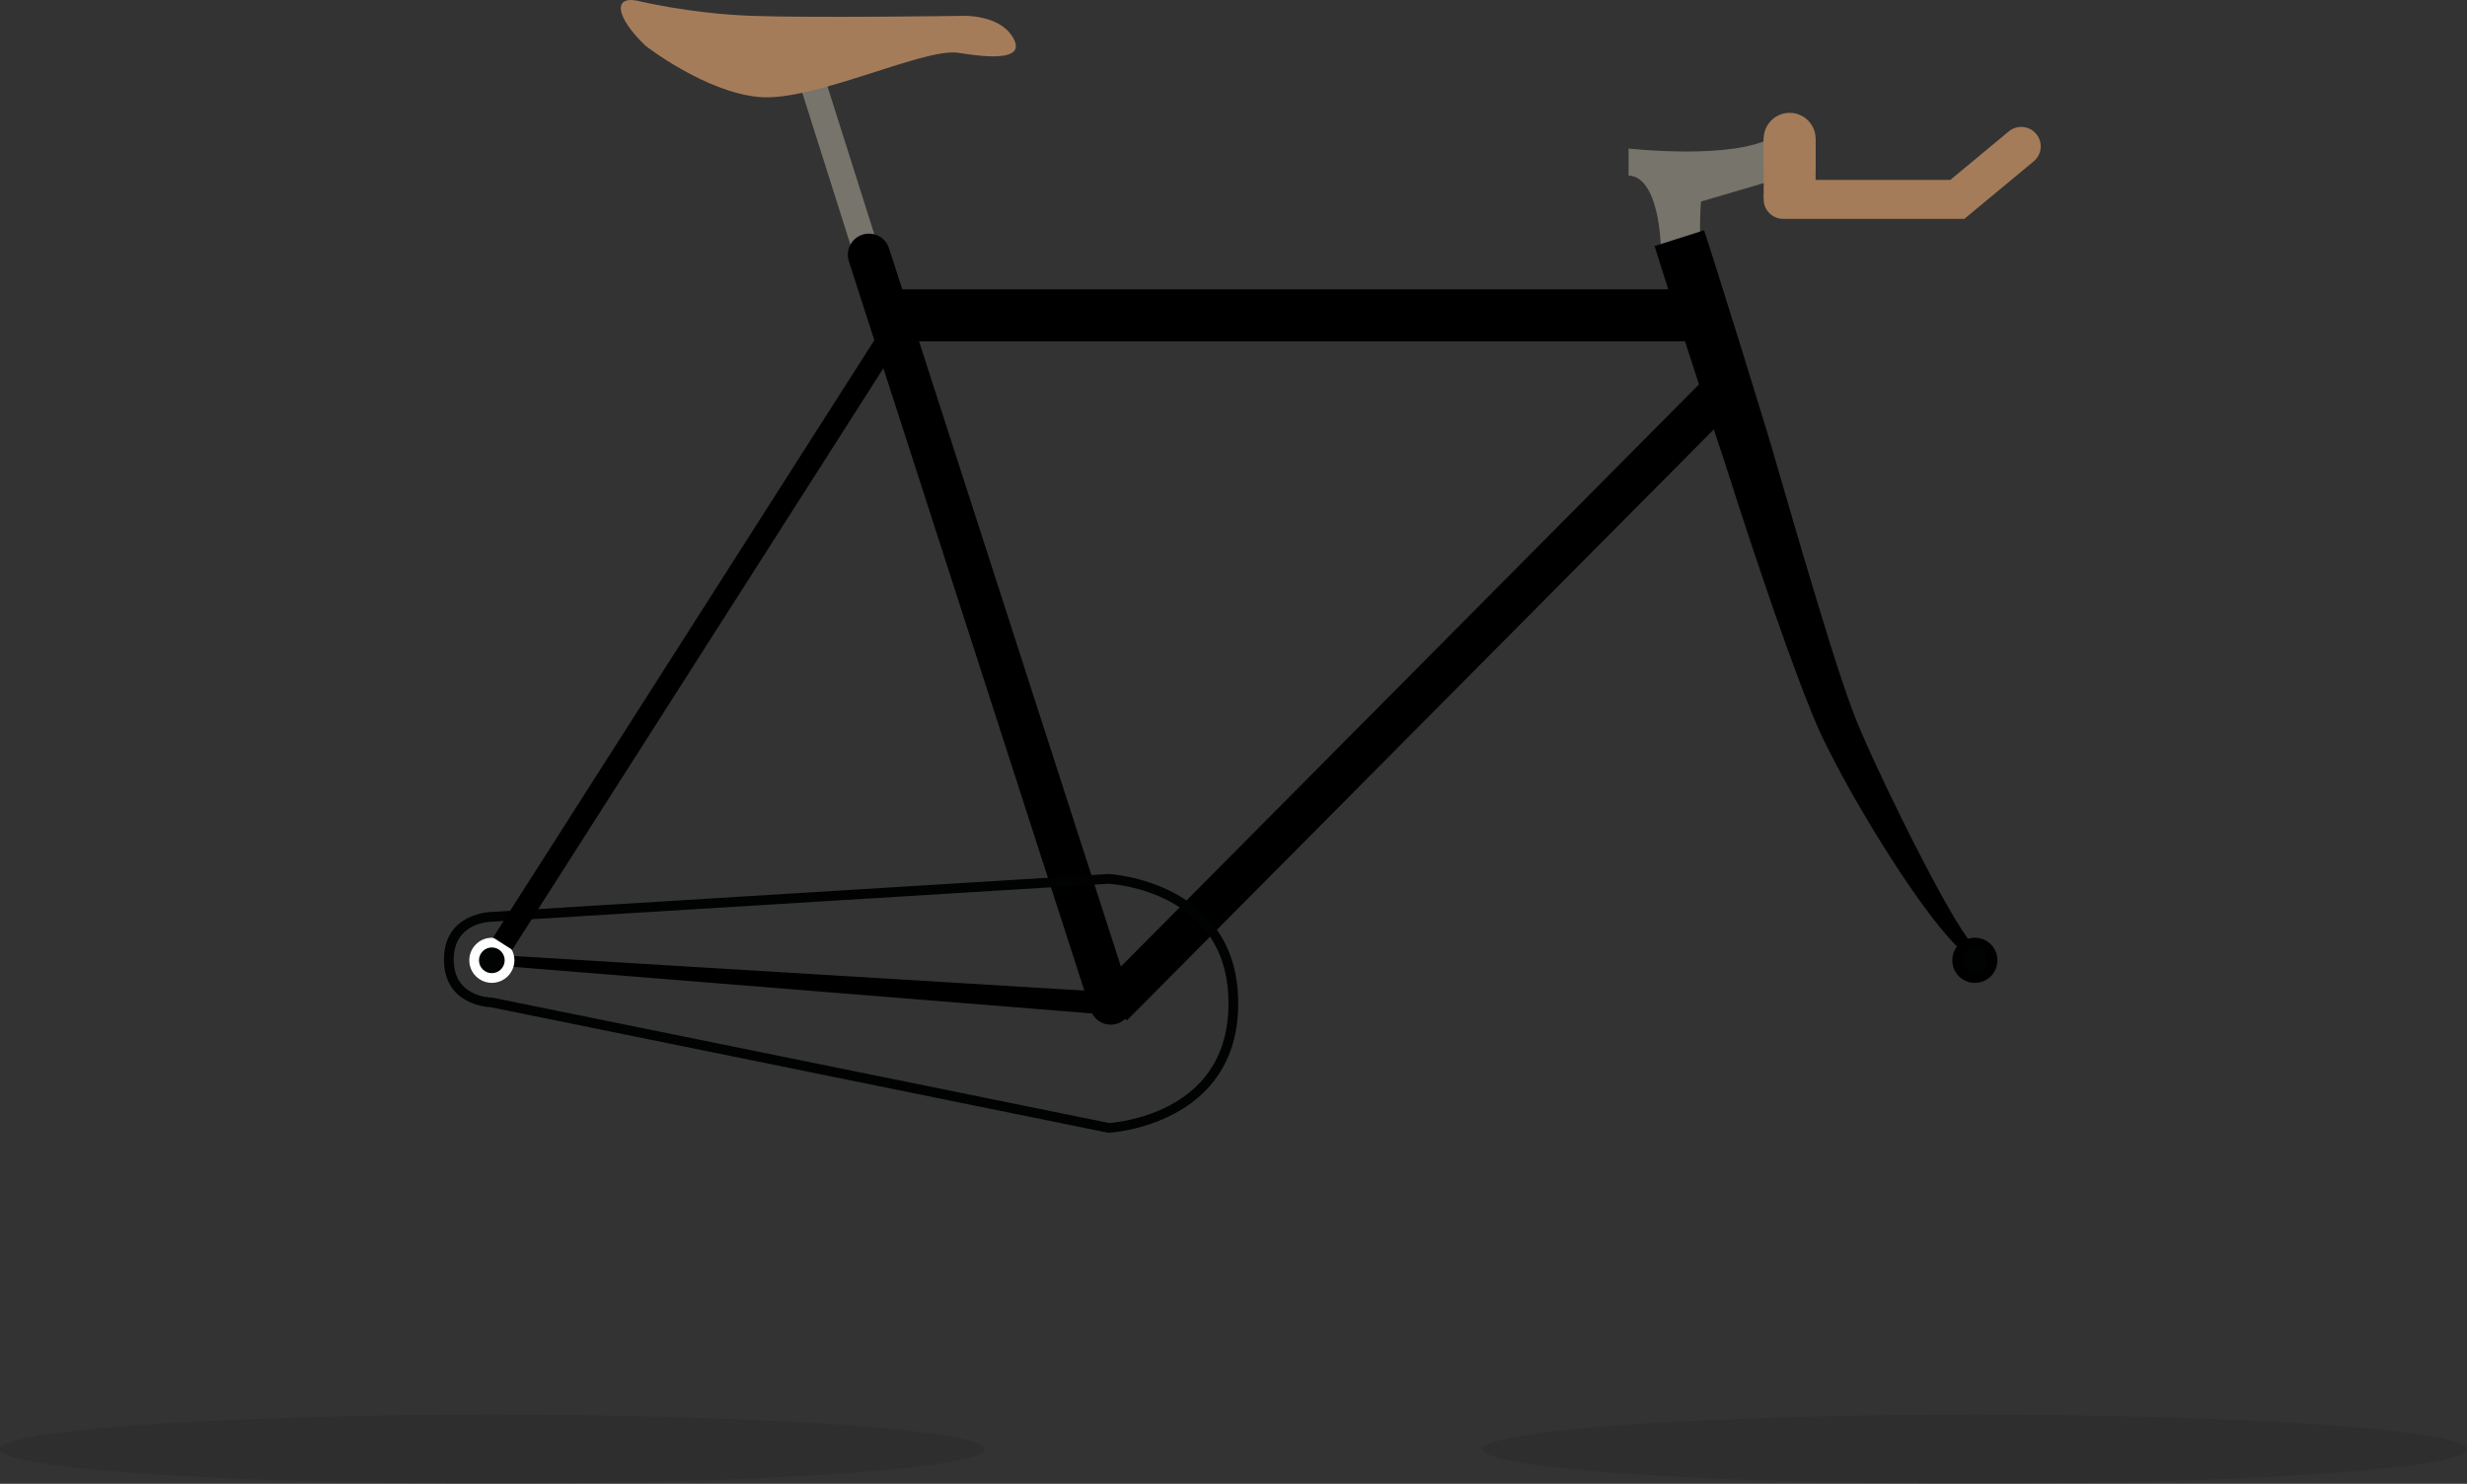 <?xml version="1.0" encoding="utf-8"?>
<!-- Generator: Adobe Illustrator 17.0.2, SVG Export Plug-In . SVG Version: 6.00 Build 0)  -->
<!DOCTYPE svg PUBLIC "-//W3C//DTD SVG 1.1//EN" "http://www.w3.org/Graphics/SVG/1.1/DTD/svg11.dtd">
<svg version="1.1" id="Calque_1" xmlns="http://www.w3.org/2000/svg" xmlns:xlink="http://www.w3.org/1999/xlink" x="0px" y="0px"
	 width="760.063px" height="457.198px" viewBox="788.156 0 760.063 457.198" enable-background="new 788.156 0 760.063 457.198"
	 xml:space="preserve">
<rect x="788.156" y="0" width="760.063" height="457.198" fill="#333333" stroke="none"/>
<path fill="#76746B" d="M1299.794,75.211c0,0-0.526-20.778-9.894-21.112c0-4,0-8.333,0-8.333s32.631,3.667,44.631-3.667
	c0,11.333-1.333,13.833-1.333,13.833l-20.982,6.167c0,0-0.309,2.796-0.309,9.898C1311.907,79.099,1299.794,75.211,1299.794,75.211z"
	/>
<ellipse opacity="0.1" enable-background="new    " cx="939.781" cy="446.535" rx="151.625" ry="10.663"/>
<ellipse opacity="0.1" enable-background="new    " cx="1396.594" cy="446.535" rx="151.625" ry="10.663"/>
<g>
	
		<rect x="975.156" y="105.652" transform="matrix(0.302 0.953 -0.953 0.302 847.818 -939.239)" fill="#76746B" width="180.976" height="8"/>
	<path d="M1130.353,315.726c-2.745,0-5.296-1.752-6.185-4.505l-74.489-230.725c-1.103-3.417,0.772-7.08,4.188-8.183
		c3.417-1.103,7.08,0.773,8.183,4.188l74.489,230.725c1.103,3.416-0.772,7.08-4.188,8.183
		C1131.688,315.623,1131.014,315.726,1130.353,315.726z"/>
	<rect x="1217.885" y="81.129" transform="matrix(0.71 0.705 -0.705 0.71 506.721 -800.404)" width="13" height="266.814"/>
	<g>
		<polygon points="946.493,294.576 1130.6,305.733 1130.108,312.715 946.257,297.916 		"/>
	</g>
	<g>
		<path d="M1313.173,70.959c0,0,1.136,3.531,3.125,9.711c1.943,6.194,4.719,15.043,8.051,25.662
			c1.64,5.318,3.416,11.078,5.295,17.171c0.933,3.049,1.892,6.18,2.872,9.381c0.484,1.602,0.974,3.222,1.468,4.857
			c0.483,1.671,0.97,3.358,1.461,5.06c1.943,6.659,3.952,13.54,5.992,20.532c2.05,6.988,4.15,14.083,6.309,21.147
			c2.156,7.063,4.286,14.14,6.529,21.009c1.122,3.429,2.243,6.836,3.42,10.112c0.568,1.673,1.188,3.228,1.786,4.805l0.225,0.589
			l0.224,0.57l0.495,1.221c0.324,0.779,0.647,1.556,0.969,2.329c2.657,6.258,5.526,12.276,8.218,17.99
			c2.733,5.698,5.394,11.06,7.875,15.996c2.52,4.913,4.825,9.425,6.971,13.356c2.126,3.942,4.037,7.341,5.676,10.079
			c1.63,2.744,3,4.814,3.955,6.176c0.486,0.667,0.861,1.18,1.125,1.492c0.261,0.326,0.395,0.494,0.395,0.494l-2.617,2.67
			c0,0-0.187-0.166-0.55-0.487c-0.376-0.32-0.882-0.808-1.539-1.451c-1.3-1.286-3.063-3.247-5.157-5.821
			c-4.172-5.158-9.655-12.787-15.684-22.27c-1.507-2.371-3.063-4.849-4.642-7.433c-1.561-2.594-3.153-5.289-4.769-8.076
			c-3.252-5.567-6.481-11.54-9.681-17.901c-0.397-0.81-0.796-1.624-1.197-2.44l-0.57-1.188l-0.143-0.298l-0.154-0.347l-0.278-0.635
			c-0.737-1.693-1.51-3.412-2.173-5.101c-1.403-3.401-2.707-6.823-4.019-10.28c-2.605-6.91-5.119-13.927-7.574-20.968
			c-2.444-7.042-4.822-14.094-7.146-21.043c-2.336-6.944-4.535-13.805-6.668-20.449c-0.52-1.626-1.035-3.239-1.546-4.836
			c-0.541-1.62-1.076-3.225-1.606-4.813c-1.049-3.179-2.075-6.289-3.074-9.317c-1.985-6.059-3.862-11.788-5.595-17.076
			c-3.413-10.593-6.258-19.42-8.249-25.599c-1.945-6.194-3.057-9.733-3.057-9.733L1313.173,70.959z"/>
	</g>
	<rect x="1061.89" y="89.158" width="253.797" height="16"/>
	<g>
		<circle fill="#010202" cx="939.687" cy="295.891" r="6.958"/>
	</g>
	<g>
		<path fill="#010202" d="M939.687,301.349c-3.01,0-5.458-2.449-5.458-5.459s2.449-5.458,5.458-5.458
			c3.009,0,5.458,2.448,5.458,5.458S942.697,301.349,939.687,301.349z"/>
		<g>
			<path fill="#FFFFFF" d="M939.687,291.932c2.183,0,3.958,1.776,3.958,3.958c0,2.183-1.776,3.958-3.958,3.958
				s-3.958-1.776-3.958-3.958S937.505,291.932,939.687,291.932 M939.687,288.932c-3.843,0-6.958,3.115-6.958,6.958
				c0,3.843,3.115,6.958,6.958,6.958s6.958-3.115,6.958-6.958C946.646,292.048,943.53,288.932,939.687,288.932L939.687,288.932z"/>
		</g>
	</g>
	<g>
		<path fill="#010202" d="M1396.595,301.349c-3.01,0-5.458-2.449-5.458-5.459s2.448-5.458,5.458-5.458s5.458,2.448,5.458,5.458
			S1399.605,301.349,1396.595,301.349z"/>
		<path d="M1396.595,291.932c2.183,0,3.958,1.776,3.958,3.958c0,2.183-1.776,3.958-3.958,3.958s-3.958-1.776-3.958-3.958
			S1394.413,291.932,1396.595,291.932 M1396.595,288.932c-3.843,0-6.958,3.115-6.958,6.958c0,3.843,3.115,6.958,6.958,6.958
			s6.958-3.115,6.958-6.958C1403.554,292.048,1400.438,288.932,1396.595,288.932L1396.595,288.932z"/>
	</g>
</g>
<path fill="#A57C5A" d="M1083.021,16.224c2.581,0.289,21.521,4.083,17.583-3.979s-16.25-7.354-16.25-7.354s-45,0.667-64.333,0
	s-35.542-4.667-35.542-4.667c-7.045-1.469-7.184,4.426,2.5,13.833c0,0,18.375,14.333,35.042,15.833
	C1038.688,31.39,1072.021,14.991,1083.021,16.224z"/>
<g>
	<path fill="#010202" d="M1129.662,349.042l-190.215-38.677c-1.655-0.069-14.512-1.05-14.512-14.683
		c0-14.497,14.538-14.688,14.686-14.688l190.146-11.697l0.081,0.004c0.398,0.019,39.798,2.301,39.798,39.866
		c0,37.564-39.399,39.847-39.798,39.865L1129.662,349.042z M1129.781,272.303l-190.066,11.689
		c-0.563,0.006-11.779,0.211-11.779,11.69s11.216,11.685,11.693,11.688l0.293,0.03l189.961,38.625
		c1.33-0.094,9.974-0.862,18.471-5.336c12.139-6.39,18.293-16.995,18.293-31.521s-6.154-25.133-18.293-31.522
		C1139.595,273.035,1130.682,272.36,1129.781,272.303z"/>
</g>
<rect x="999.716" y="84.377" transform="matrix(0.843 0.538 -0.538 0.843 263.173 -508.872)" width="7" height="223.933"/>
<polyline fill="none" stroke="#A47C5A" stroke-width="12" stroke-linecap="round" stroke-miterlimit="10" points="1337.531,61.432 
	1391.198,61.432 1410.887,45.099 "/>
<line fill="none" stroke="#A47C5A" stroke-width="16" stroke-linecap="round" stroke-miterlimit="10" x1="1339.531" y1="42.766" x2="1339.531" y2="51.099"/>
<line fill="none" stroke="#A47C5A" stroke-width="16" stroke-miterlimit="10" x1="1339.531" y1="42.766" x2="1339.531" y2="61.099"/>
</svg>
